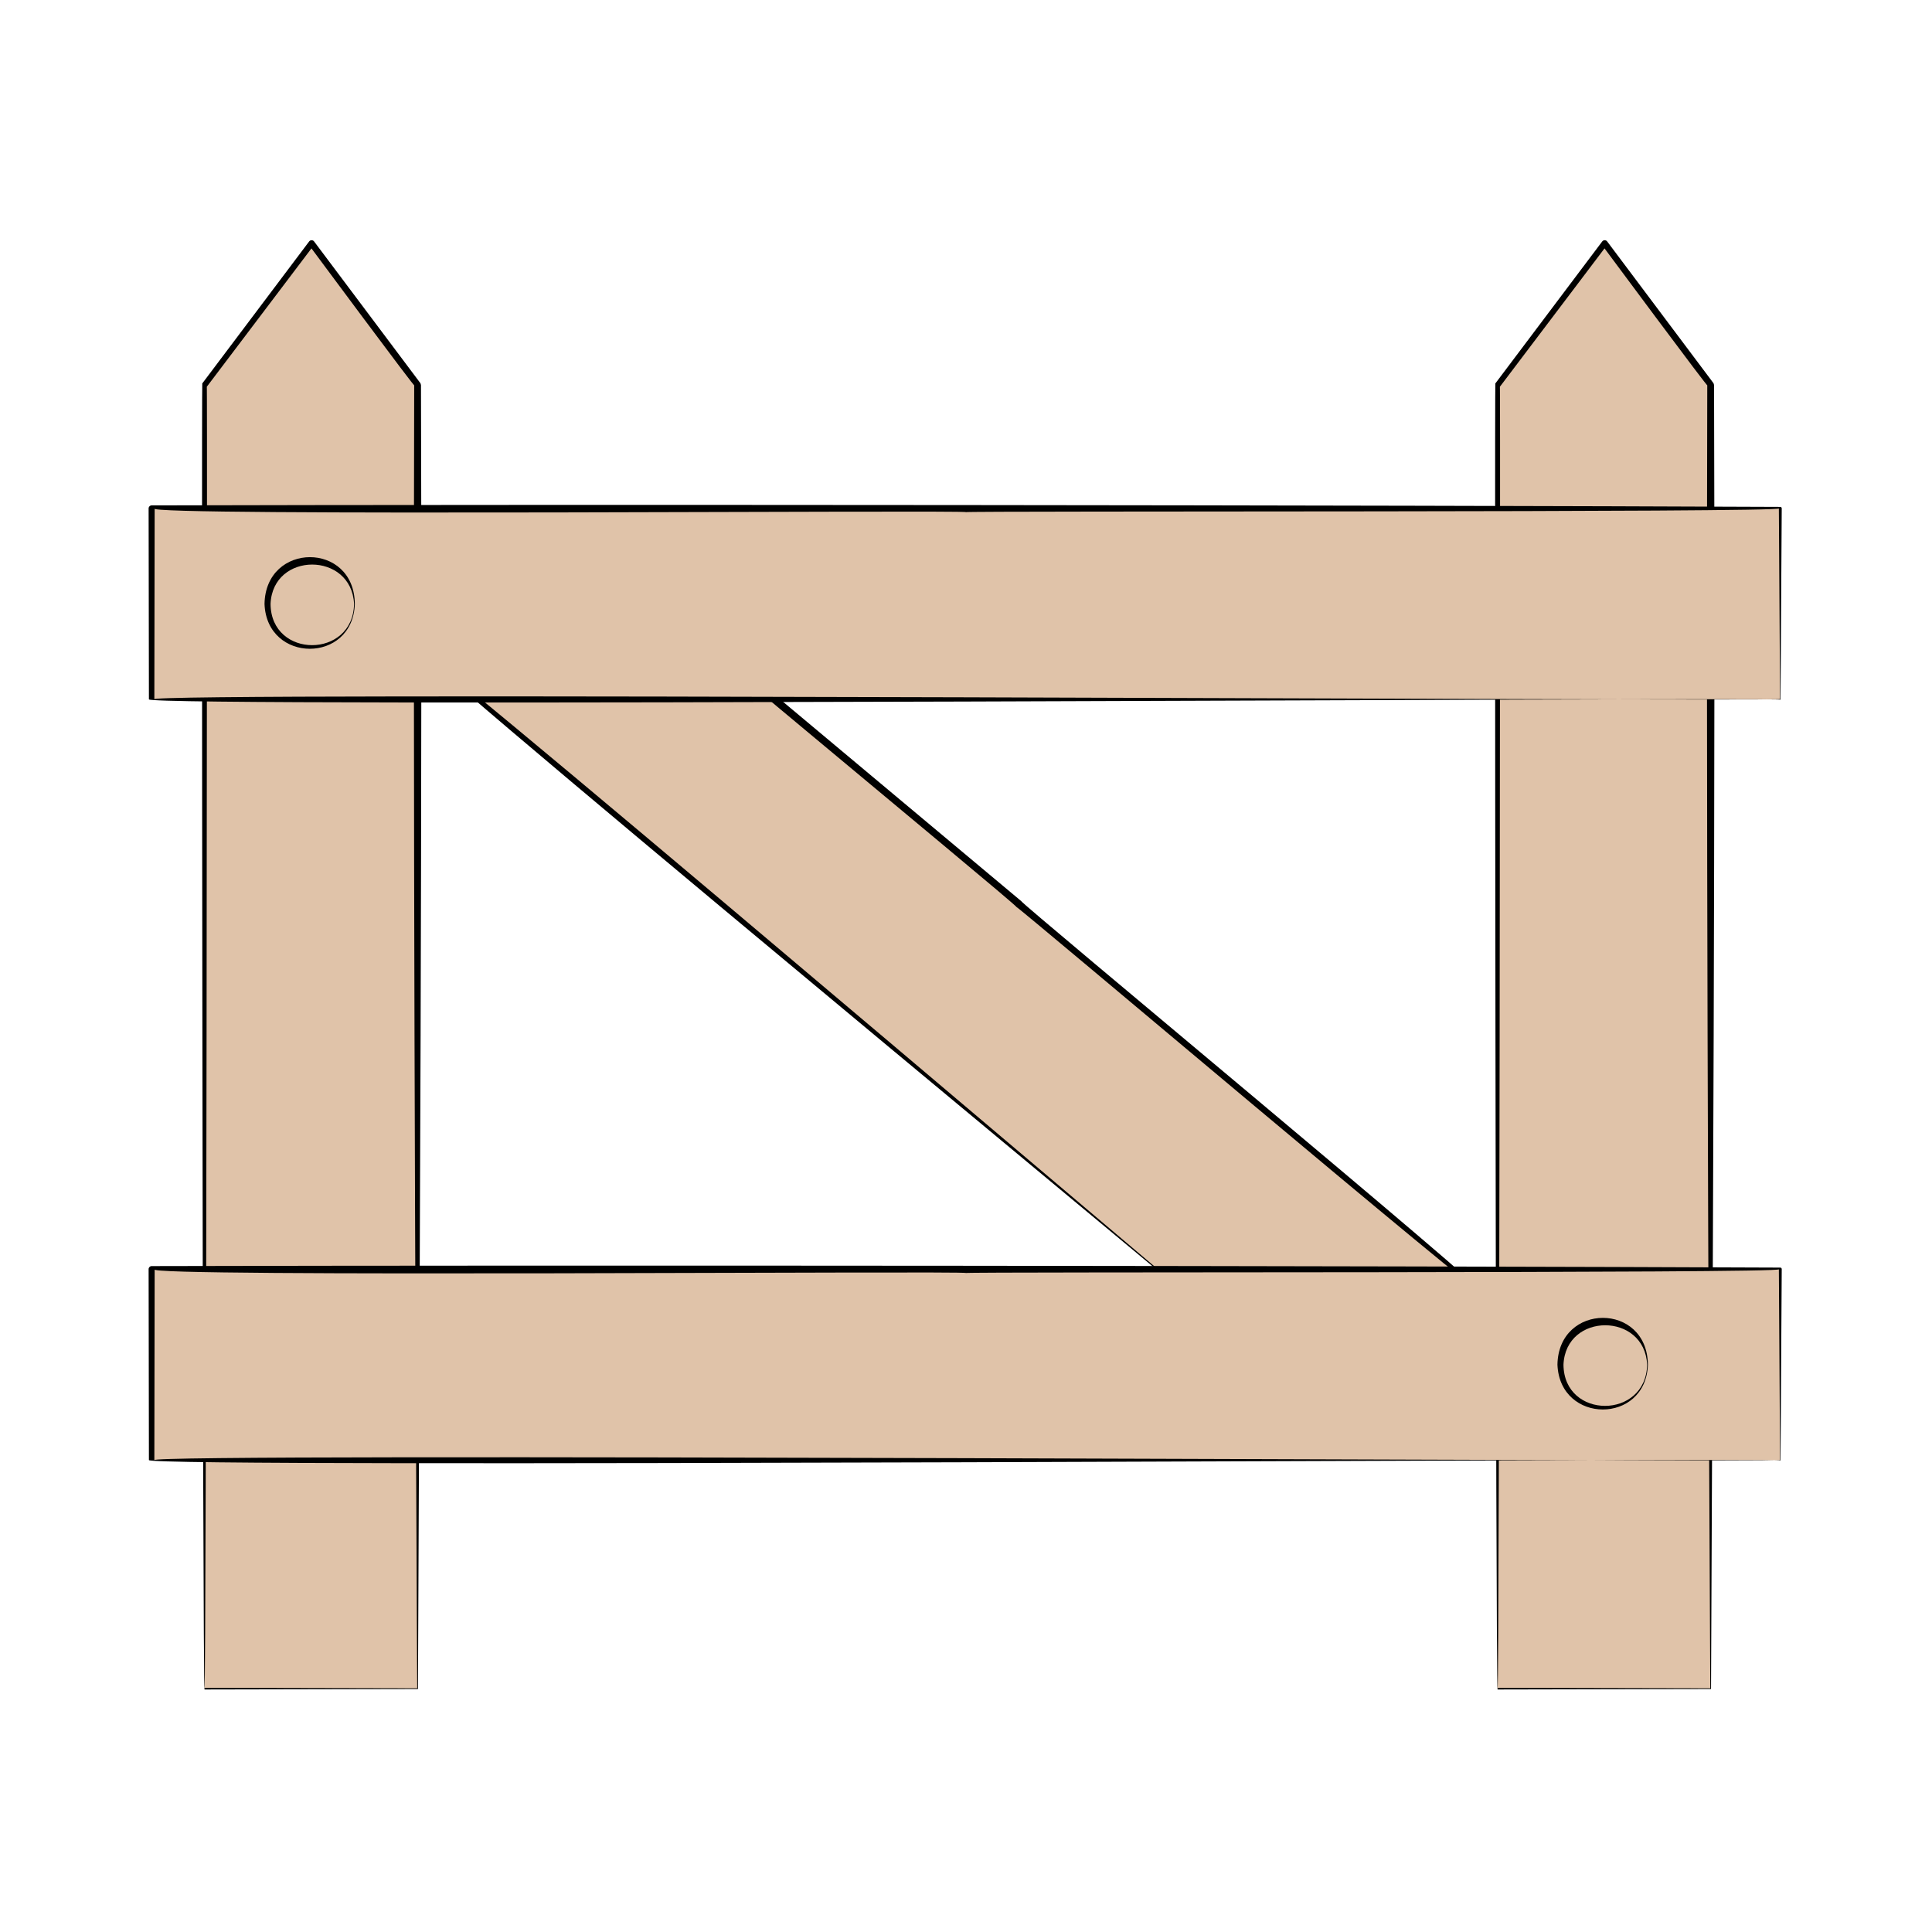 <?xml version="1.0" encoding="UTF-8"?>
<svg id="Layer_1" data-name="Layer 1" xmlns="http://www.w3.org/2000/svg" viewBox="0 0 128.18 128.18">
  <defs>
    <style>
      .cls-1 {
        fill: #e0c3a9;
      }
    </style>
  </defs>
  <g>
    <rect class="cls-1" x="57.19" y="24.39" width="12.67" height="80.87" transform="translate(-26.97 71.82) rotate(-50)"/>
    <path d="M90.43,95.7c-.02-.25-62.46-51.75-62.09-52.12,0,0,8.13-9.72,8.13-9.72.07-.08.2-.1.28-.02l31.01,25.95c-.01.17,31.16,26,30.91,26.26,0,0-8.23,9.65-8.23,9.65h0ZM90.43,95.65l8.05-9.75c.4.76-31.13-25.93-31.04-25.72.24,0-31.89-26.39-30.66-26.05,0,0-8.16,9.69-8.16,9.69-.55-1.11,61.9,52.12,61.81,51.84h0Z"/>
  </g>
  <g>
    <polygon class="cls-1" points="27.7 112.04 13.57 112.04 13.57 25.55 20.66 16.14 27.7 25.55 27.7 112.04"/>
    <path d="M27.72,112.06l-14.15.03c-.13.02-.2-86.58-.15-86.65,0,0,7.09-9.42,7.09-9.42.08-.11.25-.11.33,0l7.05,9.4s.04.09.04.13c.09,25.07-.09,61.09-.2,86.5h0ZM27.68,112.02c-.14-25.52-.27-61.33-.2-86.47.32.56-7.05-9.39-6.98-9.29,0,0,.33,0,.33,0l-7.11,9.4c.05-.69-.04,86.77-.15,86.32,0,0,14.12.03,14.12.03h0Z"/>
  </g>
  <g>
    <polygon class="cls-1" points="113.49 112.04 99.35 112.04 99.35 25.55 106.45 16.14 113.49 25.55 113.49 112.04"/>
    <path d="M113.51,112.06l-14.15.03c-.13.02-.2-86.58-.15-86.65,0,0,7.09-9.42,7.09-9.42.08-.11.25-.11.33,0l7.05,9.4s.04.09.04.13c.09,25.07-.09,61.09-.2,86.5h0ZM113.47,112.02c-.14-25.52-.27-61.33-.2-86.47.32.56-7.05-9.39-6.98-9.29,0,0,.33,0,.33,0l-7.11,9.4c.05-.69-.04,86.77-.15,86.32,0,0,14.12.03,14.12.03h0Z"/>
  </g>
  <g>
    <rect class="cls-1" x="10.07" y="33.73" width="108.05" height="12.67"/>
    <path d="M118.13,46.42c-.19-.18-108.29.52-108.25-.02,0,0-.02-12.67-.02-12.67,0-.11.09-.2.2-.2,26.93-.07,81.13-.02,108.05.1.06,0,.1.04.1.1l-.08,12.68h0ZM118.1,46.38l-.08-12.65c.65.28-54.08.16-53.93.25.18-.16-54.97.29-53.83-.25,0,0-.02,12.67-.02,12.67-1.18-.51,108.12.15,107.85-.02h0Z"/>
  </g>
  <g>
    <rect class="cls-1" x="10.07" y="84.21" width="108.05" height="12.67"/>
    <path d="M118.13,96.89c-.19-.18-108.29.52-108.25-.02,0,0-.02-12.67-.02-12.67,0-.11.09-.2.2-.2,26.93-.07,81.13-.02,108.05.1.06,0,.1.04.1.1l-.08,12.68h0ZM118.1,96.86l-.08-12.65c.65.28-54.08.16-53.93.25.18-.16-54.97.29-53.83-.25,0,0-.02,12.67-.02,12.67-1.18-.51,108.12.15,107.85-.02h0Z"/>
  </g>
  <g>
    <circle class="cls-1" cx="20.63" cy="40.07" r="2.89"/>
    <path d="M23.54,40.07c-.13,3.97-5.84,3.96-5.99,0,.07-4.13,5.96-4.15,5.99,0h0ZM23.49,40.07c-.16-3.48-5.4-3.49-5.54,0,.03,3.65,5.48,3.64,5.54,0h0Z"/>
  </g>
  <g>
    <circle class="cls-1" cx="106.42" cy="90.54" r="2.89"/>
    <path d="M109.33,90.54c-.13,3.97-5.84,3.96-6,0,.07-4.13,5.96-4.15,6,0h0ZM109.28,90.54c-.16-3.48-5.4-3.49-5.55,0,.03,3.65,5.48,3.64,5.55,0h0Z"/>
  </g>
</svg>